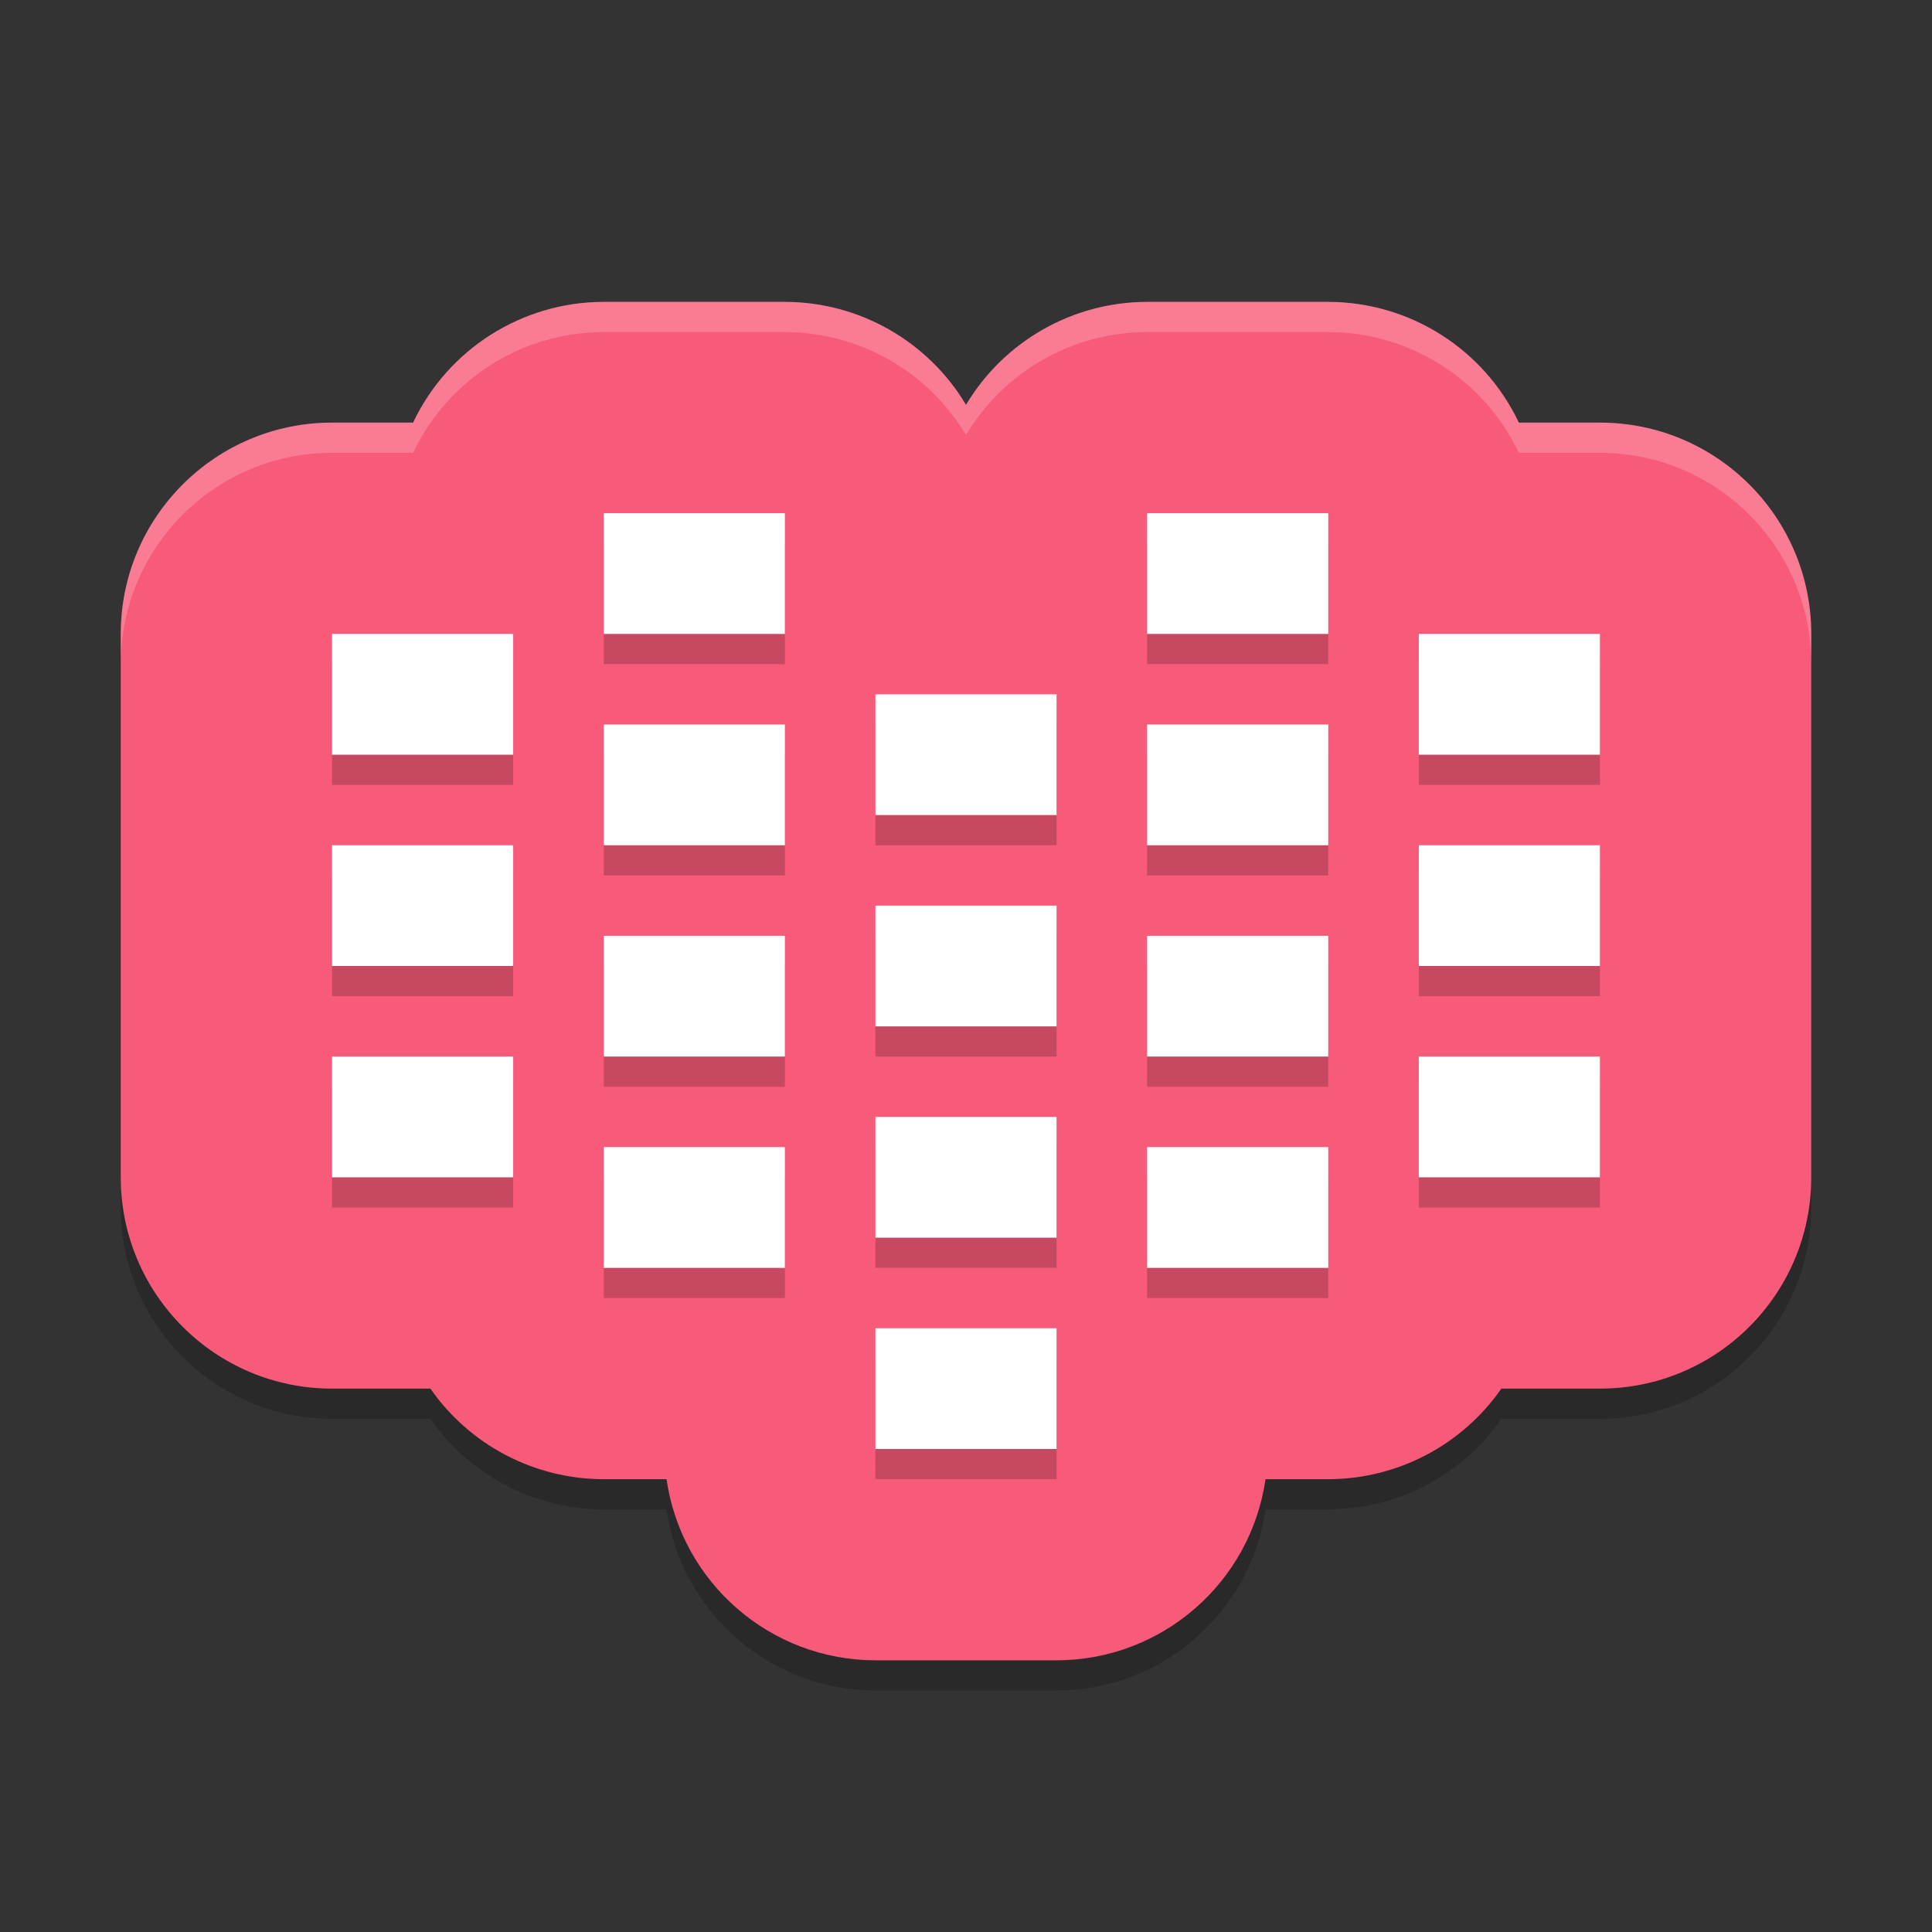 <svg xmlns="http://www.w3.org/2000/svg" width="64" height="64" version="1"><rect width="100%" height="100%" fill="#333333" stroke="none"/><defs>
<linearGradient id="ucPurpleBlue" x1="0%" y1="0%" x2="100%" y2="100%">
  <stop offset="0%" style="stop-color:#B794F4;stop-opacity:1"/>
  <stop offset="100%" style="stop-color:#4299E1;stop-opacity:1"/>
</linearGradient>
</defs>
 <path style="opacity:0.2" d="m 20,11 c -2.701,0.003 -5.159,1.56 -6.316,4 H 11 c -3.866,3.87e-4 -7,3.134 -7,7 v 18 c 3.865e-4,3.866 3.134,7 7,7 h 3.258 C 15.566,48.879 17.711,49.999 20,50 h 2.08 C 22.577,53.441 25.524,55.996 29,56 h 6 c 3.477,-0.003 6.425,-2.559 6.922,-6 H 44 c 2.287,-0.003 4.428,-1.123 5.734,-3 H 53 c 3.866,-3.87e-4 7,-3.134 7,-7 V 22 c -3.87e-4,-3.866 -3.134,-7 -7,-7 H 50.314 C 49.157,12.561 46.7,11.004 44,11 h -6 c -2.46,0.003 -4.738,1.298 -6,3.41 C 30.738,12.298 28.46,11.003 26,11 Z"/>
 <path style="fill:#f85b79" d="m 20,10 c -2.701,0.003 -5.159,1.56 -6.316,4 H 11 c -3.866,3.87e-4 -7,3.134 -7,7 v 18 c 3.865e-4,3.866 3.134,7 7,7 h 3.258 C 15.566,47.879 17.711,48.999 20,49 h 2.08 C 22.577,52.441 25.524,54.996 29,55 h 6 c 3.477,-0.003 6.425,-2.559 6.922,-6 H 44 c 2.287,-0.003 4.428,-1.123 5.734,-3 H 53 c 3.866,-3.87e-4 7,-3.134 7,-7 V 21 c -3.87e-4,-3.866 -3.134,-7 -7,-7 H 50.314 C 49.157,11.561 46.7,10.004 44,10 h -6 c -2.46,0.003 -4.738,1.298 -6,3.41 C 30.738,11.298 28.46,10.003 26,10 Z"/>
 <path style="opacity:0.2" d="m 11,22 c 0,1.333 0,2.667 0,4 2,0 4,0 6,0 0,-1.333 0,-2.667 0,-4 -2,0 -4,0 -6,0 z"/>
 <path style="opacity:0.2" d="m 11,29 c 0,1.333 0,2.667 0,4 2,0 4,0 6,0 0,-1.333 0,-2.667 0,-4 -2,0 -4,0 -6,0 z"/>
 <path style="opacity:0.2" d="m 11,36 c 0,1.333 0,2.667 0,4 2,0 4,0 6,0 0,-1.333 0,-2.667 0,-4 -2,0 -4,0 -6,0 z"/>
 <path style="opacity:0.2" d="m 20,18 c 0,1.333 0,2.667 0,4 2,0 4,0 6,0 0,-1.333 0,-2.667 0,-4 -2,0 -4,0 -6,0 z"/>
 <path style="opacity:0.2" d="m 20,25 c 0,1.333 0,2.667 0,4 2,0 4,0 6,0 0,-1.333 0,-2.667 0,-4 -2,0 -4,0 -6,0 z"/>
 <path style="opacity:0.2" d="m 20,32 c 0,1.333 0,2.667 0,4 2,0 4,0 6,0 0,-1.333 0,-2.667 0,-4 -2,0 -4,0 -6,0 z"/>
 <path style="opacity:0.2" d="m 20,39 c 0,1.333 0,2.667 0,4 2,0 4,0 6,0 0,-1.333 0,-2.667 0,-4 -2,0 -4,0 -6,0 z"/>
 <path style="opacity:0.2" d="m 29,24 c 0,1.333 0,2.667 0,4 2,0 4,0 6,0 0,-1.333 0,-2.667 0,-4 -2,0 -4,0 -6,0 z"/>
 <path style="opacity:0.2" d="m 29,31 c 0,1.333 0,2.667 0,4 2,0 4,0 6,0 0,-1.333 0,-2.667 0,-4 -2,0 -4,0 -6,0 z"/>
 <path style="opacity:0.2" d="m 29,38 c 0,1.333 0,2.667 0,4 2,0 4,0 6,0 0,-1.333 0,-2.667 0,-4 -2,0 -4,0 -6,0 z"/>
 <path style="opacity:0.2" d="m 29,45 c 0,1.333 0,2.667 0,4 2,0 4,0 6,0 0,-1.333 0,-2.667 0,-4 -2,0 -4,0 -6,0 z"/>
 <path style="opacity:0.2" d="m 53,22 c 0,1.333 0,2.667 0,4 -2,0 -4,0 -6,0 0,-1.333 0,-2.667 0,-4 2,0 4,0 6,0 z"/>
 <path style="opacity:0.2" d="m 53,29 c 0,1.333 0,2.667 0,4 -2,0 -4,0 -6,0 0,-1.333 0,-2.667 0,-4 2,0 4,0 6,0 z"/>
 <path style="opacity:0.2" d="m 53,36 c 0,1.333 0,2.667 0,4 -2,0 -4,0 -6,0 0,-1.333 0,-2.667 0,-4 2,0 4,0 6,0 z"/>
 <path style="opacity:0.2" d="m 44,18 c 0,1.333 0,2.667 0,4 -2,0 -4,0 -6,0 0,-1.333 0,-2.667 0,-4 2,0 4,0 6,0 z"/>
 <path style="opacity:0.2" d="m 44,25 c 0,1.333 0,2.667 0,4 -2,0 -4,0 -6,0 0,-1.333 0,-2.667 0,-4 2,0 4,0 6,0 z"/>
 <path style="opacity:0.2" d="m 44,32 c 0,1.333 0,2.667 0,4 -2,0 -4,0 -6,0 0,-1.333 0,-2.667 0,-4 2,0 4,0 6,0 z"/>
 <path style="opacity:0.2" d="m 44,39 c 0,1.333 0,2.667 0,4 -2,0 -4,0 -6,0 0,-1.333 0,-2.667 0,-4 2,0 4,0 6,0 z"/>
 <path style="fill:#ffffff" d="M 20 17 L 20 21 L 26 21 L 26 17 L 20 17 z M 38 17 L 38 21 L 44 21 L 44 17 L 38 17 z M 11 21 L 11 25 L 17 25 L 17 21 L 11 21 z M 47 21 L 47 25 L 53 25 L 53 21 L 47 21 z M 29 23 L 29 27 L 35 27 L 35 23 L 29 23 z M 20 24 L 20 28 L 26 28 L 26 24 L 20 24 z M 38 24 L 38 28 L 44 28 L 44 24 L 38 24 z M 11 28 L 11 32 L 17 32 L 17 28 L 11 28 z M 47 28 L 47 32 L 53 32 L 53 28 L 47 28 z M 29 30 L 29 34 L 35 34 L 35 30 L 29 30 z M 20 31 L 20 35 L 26 35 L 26 31 L 20 31 z M 38 31 L 38 35 L 44 35 L 44 31 L 38 31 z M 11 35 L 11 39 L 17 39 L 17 35 L 11 35 z M 47 35 L 47 39 L 53 39 L 53 35 L 47 35 z M 29 37 L 29 41 L 35 41 L 35 37 L 29 37 z M 20 38 L 20 42 L 26 42 L 26 38 L 20 38 z M 38 38 L 38 42 L 44 42 L 44 38 L 38 38 z M 29 44 L 29 48 L 35 48 L 35 44 L 29 44 z"/>
 <path style="opacity:0.2;fill:#ffffff" d="M 20 10 C 17.299 10.003 14.841 11.56 13.684 14 L 11 14 C 7.134 14 4 17.134 4 21 L 4 22 C 4 18.134 7.134 15 11 15 L 13.684 15 C 14.841 12.56 17.299 11.003 20 11 L 26 11 C 28.46 11.003 30.738 12.298 32 14.41 C 33.262 12.298 35.54 11.003 38 11 L 44 11 C 46.7 11.004 49.157 12.561 50.314 15 L 53 15 C 56.866 15 60 18.134 60 22 L 60 21 C 60 17.134 56.866 14 53 14 L 50.314 14 C 49.157 11.561 46.7 10.004 44 10 L 38 10 C 35.54 10.003 33.262 11.298 32 13.41 C 30.738 11.298 28.46 10.003 26 10 L 20 10 z"/>
</svg>
